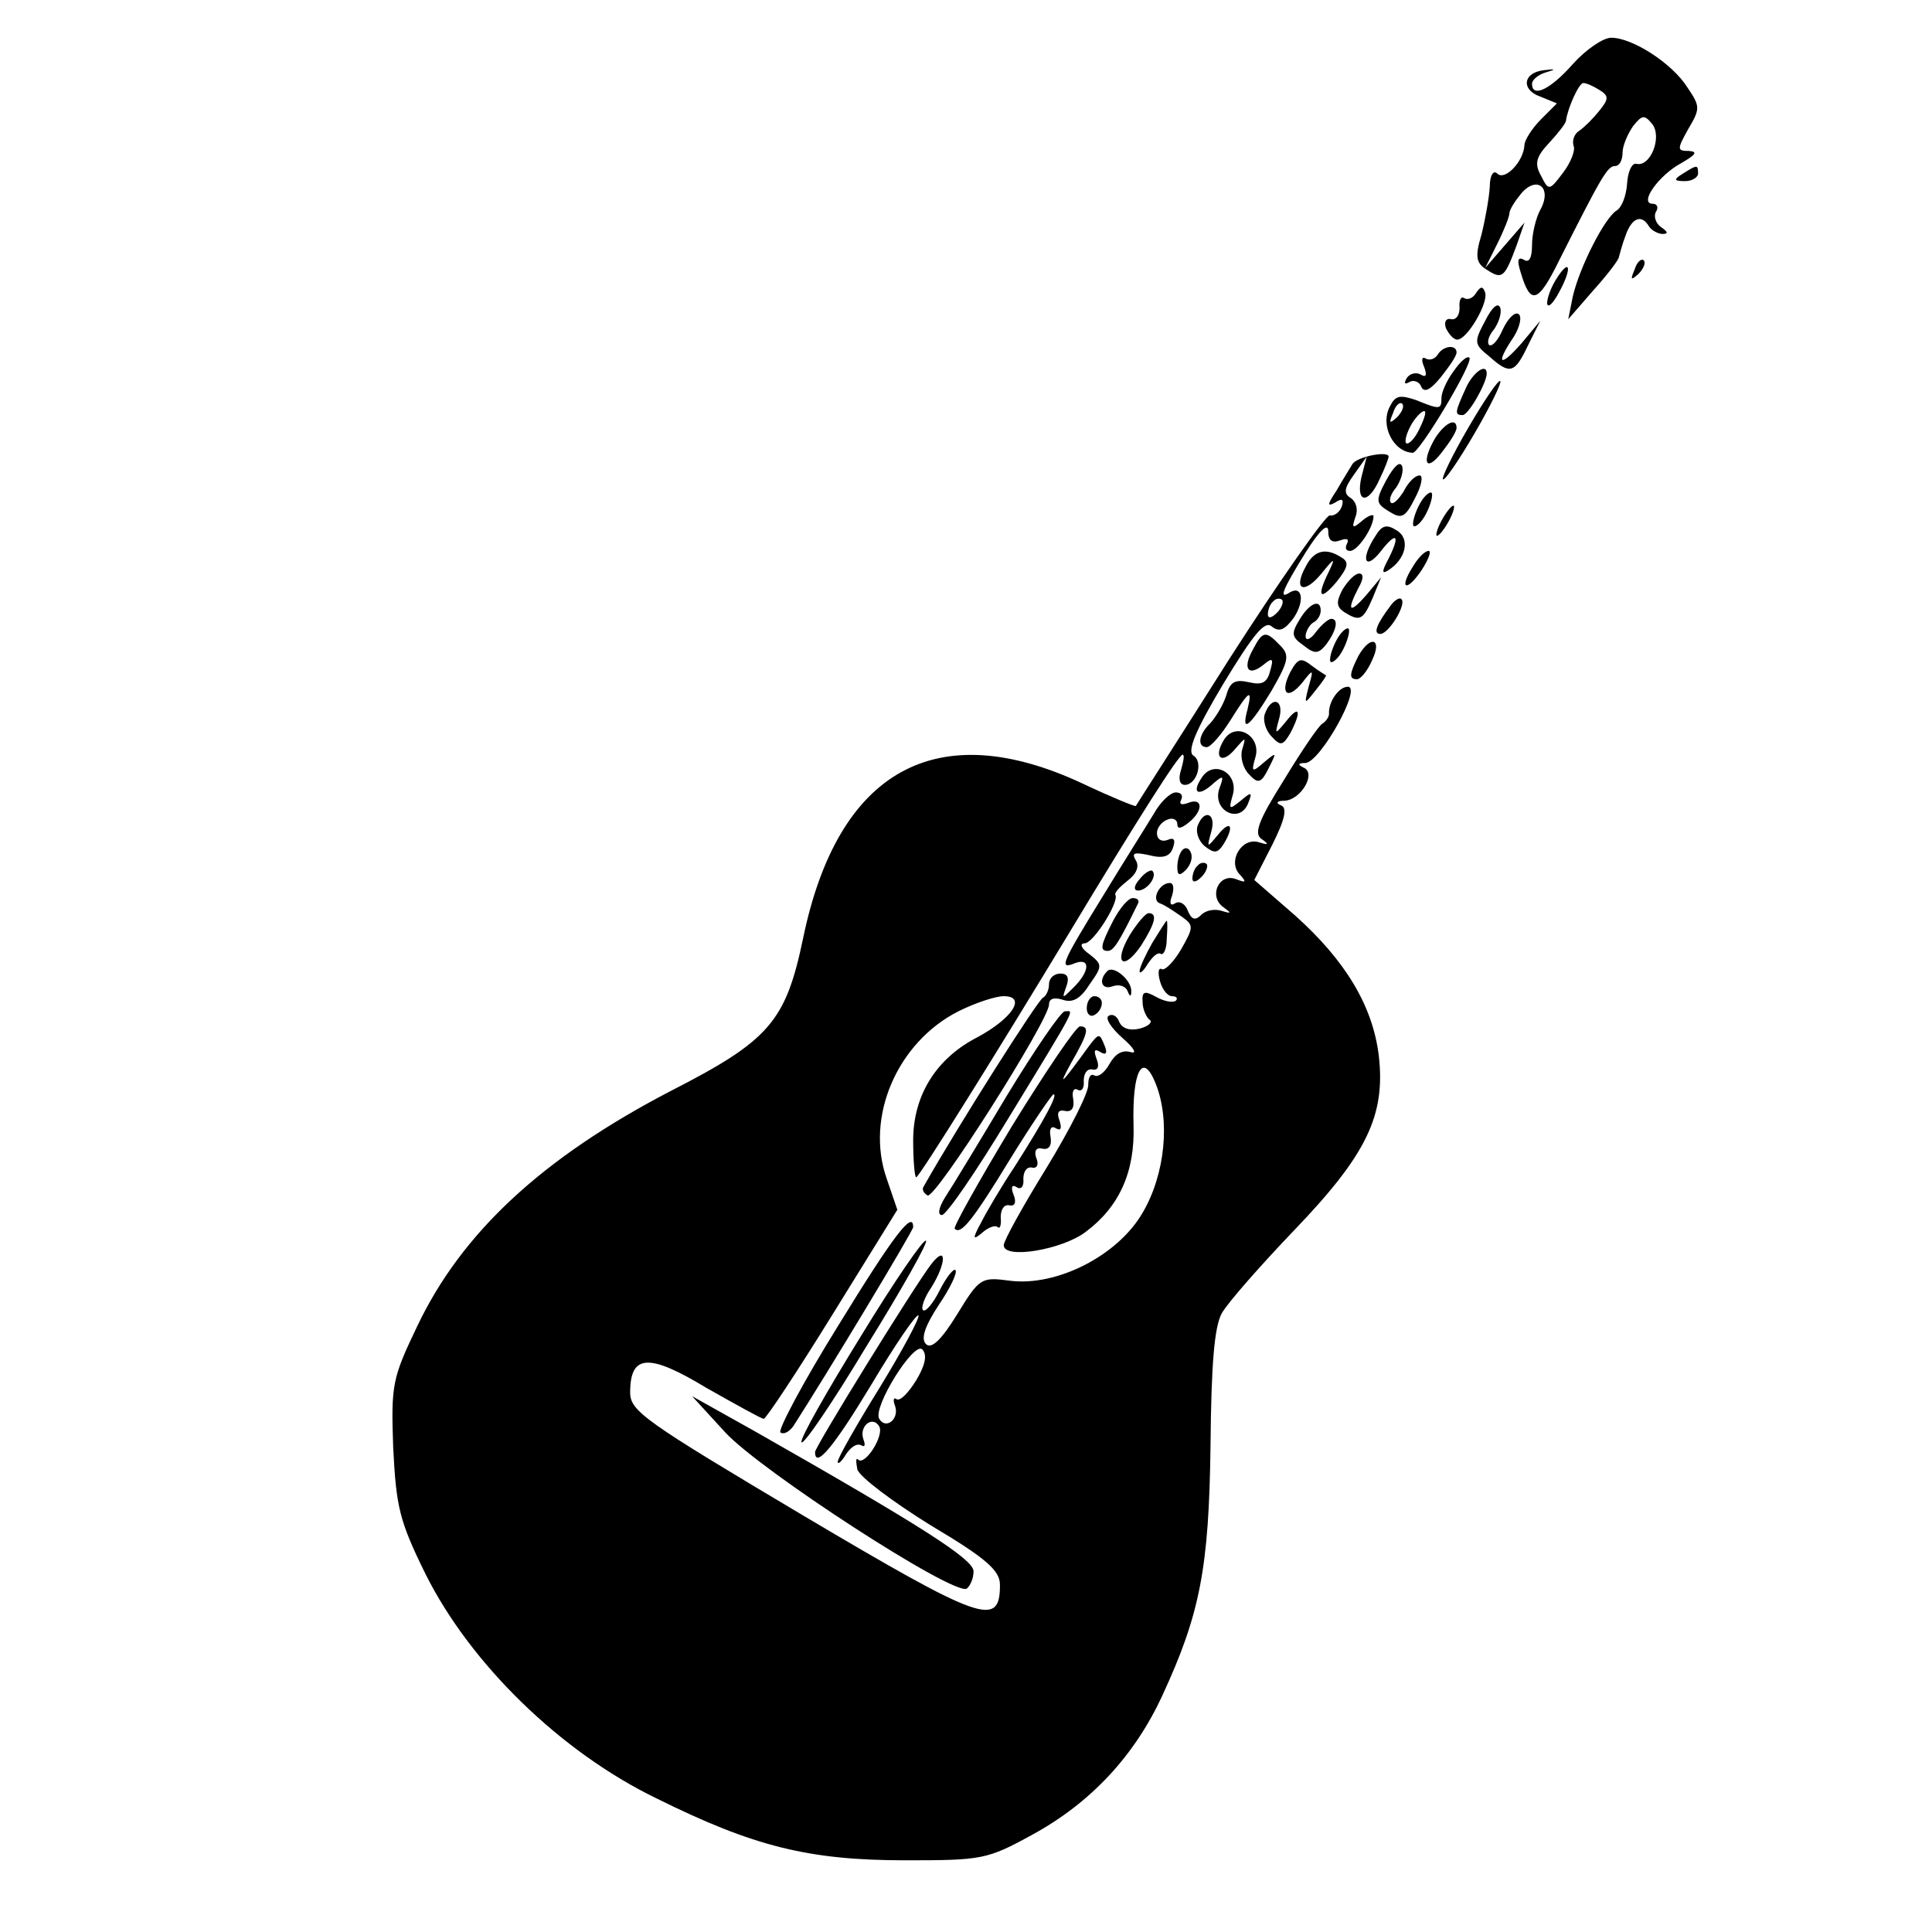 <?xml version="1.0" standalone="no"?>
<!DOCTYPE svg PUBLIC "-//W3C//DTD SVG 20010904//EN"
 "http://www.w3.org/TR/2001/REC-SVG-20010904/DTD/svg10.dtd">
<svg version="1.0" xmlns="http://www.w3.org/2000/svg"
 width="256pt" height="256pt" viewBox="0 0 256 256"
 preserveAspectRatio="xMidYMid meet">

<g transform="translate(0,256) scale(0.1,-0.1)"
fill="#000000" stroke="none">
<path d="M2084 2475 c-30 -34 -54 -45 -54 -26 0 5 8 12 18 15 14 4 14 5 -2 3
-28 -3 -31 -26 -5 -35 l22 -9 -21 -21 c-12 -12 -22 -28 -22 -34 -1 -22 -26
-48 -36 -38 -5 5 -10 -2 -10 -18 -1 -15 -6 -43 -11 -63 -9 -30 -7 -38 8 -47
20 -13 23 -9 39 34 l10 29 -26 -30 -26 -30 16 32 c9 18 16 36 16 40 0 5 7 16
16 27 21 24 41 7 25 -22 -6 -11 -11 -32 -11 -47 0 -17 -4 -24 -11 -19 -8 4 -9
-1 -4 -17 13 -44 23 -41 51 16 56 111 64 125 74 125 6 0 10 8 10 18 0 9 7 25
14 35 12 15 15 15 25 3 14 -17 -2 -58 -21 -53 -6 1 -11 -11 -12 -26 -1 -16 -7
-32 -14 -36 -16 -10 -49 -75 -58 -114 l-6 -30 33 38 c19 21 34 41 34 44 1 3 4
16 9 29 8 23 21 29 31 12 3 -5 12 -10 18 -10 8 0 7 3 -2 9 -7 5 -10 14 -7 20
4 6 2 11 -4 11 -19 0 8 38 38 54 19 11 22 15 10 16 -16 0 -16 2 -1 29 16 27
16 30 -1 55 -20 32 -73 66 -101 66 -11 0 -34 -16 -51 -35z m35 -34 c13 -8 13
-12 0 -28 -8 -10 -19 -21 -26 -26 -7 -4 -10 -13 -8 -20 3 -6 -4 -23 -14 -36
-18 -24 -19 -24 -29 -4 -9 16 -7 25 11 44 12 13 22 26 22 29 2 16 17 50 23 50
4 0 13 -4 21 -9z"/>
<path d="M2230 2330 c-13 -8 -12 -10 3 -10 9 0 17 5 17 10 0 12 -1 12 -20 0z"/>
<path d="M2166 2203 c-6 -14 -5 -15 5 -6 7 7 10 15 7 18 -3 3 -9 -2 -12 -12z"/>
<path d="M2062 2190 c-7 -11 -12 -25 -12 -32 1 -7 8 0 16 15 18 33 14 46 -4
17z"/>
<path d="M1956 2172 c-4 -7 -11 -10 -16 -7 -4 3 -7 -3 -6 -13 0 -9 -4 -16 -11
-15 -7 2 -10 -4 -7 -12 4 -8 10 -15 15 -15 13 0 41 48 37 62 -3 9 -6 9 -12 0z"/>
<path d="M1968 2135 c-15 -28 -15 -31 5 -47 28 -25 34 -23 52 15 l16 32 -25
-30 c-29 -33 -35 -28 -10 9 8 13 11 27 6 30 -5 3 -14 -6 -21 -21 -6 -14 -14
-23 -18 -20 -3 4 0 13 7 21 6 9 10 21 8 28 -3 8 -11 1 -20 -17z"/>
<path d="M1905 2090 c-4 -6 -11 -8 -16 -5 -5 3 -6 -2 -2 -11 4 -11 3 -15 -5
-10 -6 3 -14 1 -18 -5 -4 -7 -3 -9 4 -5 5 3 13 0 15 -6 4 -9 12 -5 26 12 11
14 21 28 21 33 0 11 -18 9 -25 -3z"/>
<path d="M1926 2068 c-9 -12 -16 -28 -16 -35 0 -16 -2 -16 -34 -3 -21 7 -27 6
-34 -8 -14 -25 4 -61 30 -62 9 0 81 120 75 126 -3 3 -12 -5 -21 -18z m-75 -61
c-10 -9 -11 -8 -5 6 3 10 9 15 12 12 3 -3 0 -11 -7 -18z m29 -17 c-6 -12 -14
-20 -17 -17 -2 3 1 14 8 26 7 11 15 18 17 16 2 -2 -2 -13 -8 -25z"/>
<path d="M1942 2045 c-14 -31 -15 -35 -4 -35 8 0 32 43 32 55 0 15 -19 1 -28
-20z"/>
<path d="M1946 1994 c-21 -36 -36 -67 -34 -69 2 -3 21 25 42 61 21 36 36 67
34 69 -2 3 -21 -25 -42 -61z"/>
<path d="M1902 1980 c-19 -32 -13 -47 8 -20 11 14 20 28 20 33 0 14 -15 7 -28
-13z"/>
<path d="M1792 1945 c-3 -5 -13 -21 -21 -35 -12 -18 -13 -22 -2 -16 9 6 12 5
9 -5 -3 -8 -10 -13 -16 -12 -5 1 -65 -84 -133 -190 -67 -106 -123 -193 -124
-195 -1 -1 -33 12 -71 30 -193 90 -324 18 -370 -206 -23 -110 -45 -135 -176
-202 -169 -88 -276 -187 -335 -311 -33 -69 -35 -77 -32 -161 4 -79 8 -97 43
-168 59 -118 178 -235 306 -297 129 -64 202 -82 330 -82 101 0 108 1 168 34
77 42 135 104 172 184 50 108 62 169 64 332 1 107 5 157 15 175 8 14 51 63 96
110 96 100 121 152 112 231 -8 66 -44 126 -111 186 l-54 47 24 47 c17 34 20
49 11 52 -7 3 -5 6 5 6 22 1 43 37 25 44 -8 4 -7 6 3 6 20 2 75 101 56 101
-12 0 -26 -20 -25 -36 0 -4 -4 -10 -9 -13 -5 -3 -28 -37 -51 -75 -34 -54 -40
-71 -29 -78 10 -7 9 -8 -4 -4 -23 7 -42 -26 -25 -43 9 -10 8 -11 -5 -6 -23 9
-37 -23 -17 -37 11 -8 11 -9 -2 -5 -9 3 -21 1 -27 -5 -8 -8 -13 -7 -18 5 -3 9
-11 14 -17 10 -6 -4 -8 0 -4 10 3 10 2 17 -3 17 -14 0 -25 -23 -13 -27 6 -2
18 -10 28 -17 17 -12 17 -14 0 -44 -10 -17 -22 -29 -26 -26 -4 2 -5 -5 -2 -16
3 -11 10 -20 16 -20 6 0 8 -3 5 -6 -4 -3 -15 -1 -26 5 -16 9 -19 7 -18 -7 0
-9 5 -20 9 -23 5 -3 -1 -9 -13 -12 -13 -3 -23 0 -27 9 -3 8 -9 11 -14 8 -5 -3
3 -16 19 -30 15 -13 19 -21 10 -18 -11 3 -20 -2 -28 -16 -6 -11 -15 -18 -20
-15 -5 3 -8 -3 -8 -12 1 -10 -24 -59 -55 -110 -31 -50 -57 -97 -57 -103 0 -19
78 -6 109 18 44 33 65 79 63 141 -2 72 12 98 29 56 20 -49 13 -121 -17 -172
-33 -57 -114 -98 -176 -90 -38 5 -40 4 -70 -45 -21 -34 -34 -46 -41 -39 -7 7
-2 23 17 52 15 22 25 43 22 46 -2 3 -12 -9 -21 -27 -9 -18 -19 -29 -22 -26 -3
3 2 17 11 30 20 32 21 58 0 31 -23 -30 -154 -242 -154 -249 0 -23 25 7 75 90
31 52 59 93 62 91 2 -3 -21 -46 -51 -95 -31 -50 -56 -94 -56 -99 0 -4 5 0 11
10 6 9 14 15 20 12 5 -3 6 0 3 8 -6 17 12 32 21 17 7 -12 -19 -53 -28 -44 -3
3 -3 -2 -1 -13 3 -10 47 -43 97 -74 74 -44 92 -60 92 -79 0 -57 -23 -49 -261
92 -210 125 -229 138 -229 163 0 51 25 52 101 6 39 -22 73 -41 76 -41 3 0 44
62 91 138 l86 139 -14 41 c-29 82 14 181 95 222 22 11 49 20 60 20 31 0 11
-30 -36 -55 -54 -28 -84 -77 -84 -136 0 -27 2 -49 4 -49 4 0 114 177 201 321
94 156 147 239 152 239 3 0 1 -9 -2 -20 -4 -12 -2 -20 5 -20 16 0 25 31 11 39
-8 6 3 33 40 95 40 66 55 84 64 76 10 -8 17 -5 29 11 15 22 12 44 -5 34 -15
-10 -10 3 21 53 19 30 30 40 30 28 0 -12 5 -16 16 -12 8 3 12 2 9 -4 -3 -6 -2
-10 4 -10 10 0 31 31 31 46 0 3 -7 1 -15 -6 -13 -11 -14 -10 -9 5 4 10 1 20
-6 25 -10 6 -9 13 4 31 l17 24 -7 -27 c-8 -35 9 -37 24 -3 7 14 12 28 12 30 0
8 -42 0 -48 -10z m-100 -197 c-7 -7 -12 -8 -12 -2 0 6 3 14 7 17 3 4 9 5 12 2
2 -3 -1 -11 -7 -17z m-478 -1017 c-10 -16 -21 -28 -26 -25 -4 3 -5 -1 -2 -9 6
-17 -12 -32 -21 -17 -9 15 46 103 57 92 7 -7 4 -21 -8 -41z"/>
<path d="M1837 1924 c-15 -28 -14 -31 4 -42 16 -10 21 -8 34 18 9 17 11 30 6
30 -6 0 -15 -9 -21 -21 -7 -11 -14 -18 -17 -15 -3 3 0 12 7 20 6 9 10 21 8 28
-3 8 -11 0 -21 -18z"/>
<path d="M1880 1890 c-6 -12 -9 -24 -7 -27 3 -2 11 5 17 17 6 12 9 24 7 27 -3
2 -11 -5 -17 -17z"/>
<path d="M1910 1870 c-6 -11 -8 -20 -6 -20 3 0 10 9 16 20 6 11 8 20 6 20 -3
0 -10 -9 -16 -20z"/>
<path d="M1822 1849 c-20 -31 -13 -46 8 -19 21 27 26 21 9 -12 -8 -15 -8 -19
0 -14 24 15 30 42 12 53 -14 9 -20 7 -29 -8z"/>
<path d="M1730 1809 c-17 -31 -2 -37 21 -9 17 21 19 22 10 3 -17 -34 -12 -40
10 -14 15 19 17 26 7 32 -21 14 -37 10 -48 -12z"/>
<path d="M1872 1809 c-19 -30 -8 -34 12 -4 9 14 13 25 9 25 -5 0 -14 -9 -21
-21z"/>
<path d="M1779 1779 c-9 -17 -8 -23 2 -30 21 -13 25 -11 38 19 l11 27 -20 -24
c-22 -25 -26 -21 -10 10 7 12 7 19 1 19 -6 0 -15 -10 -22 -21z"/>
<path d="M1843 1758 c-19 -25 -24 -38 -14 -38 11 0 35 39 28 46 -2 3 -9 -1
-14 -8z"/>
<path d="M1722 1739 c-11 -18 -11 -23 5 -34 15 -12 20 -12 31 2 13 18 16 33 6
33 -4 0 -13 -8 -20 -17 -7 -10 -14 -13 -14 -6 0 6 5 15 10 18 6 3 10 10 10 16
0 16 -15 10 -28 -12z"/>
<path d="M1770 1710 c-6 -12 -9 -24 -7 -27 3 -2 11 5 17 17 6 12 9 24 7 27 -3
2 -11 -5 -17 -17z"/>
<path d="M1660 1699 c-14 -25 -6 -36 14 -20 12 10 14 9 9 -8 -4 -16 -11 -19
-28 -15 -18 4 -25 1 -30 -17 -4 -13 -14 -29 -21 -37 -16 -15 -18 -32 -5 -32 5
0 19 16 31 35 25 40 30 44 23 15 -9 -33 3 -23 32 25 23 40 24 47 11 60 -19 20
-23 19 -36 -6z"/>
<path d="M1800 1691 c-12 -24 -13 -31 -2 -31 5 0 14 11 20 25 14 29 -2 34 -18
6z"/>
<path d="M1710 1670 c-15 -29 -4 -39 16 -14 14 18 15 18 8 -6 -6 -24 -6 -24 9
-5 9 11 15 20 14 20 -1 1 -10 6 -19 13 -14 11 -18 10 -28 -8z"/>
<path d="M1676 1614 c-3 -8 1 -22 9 -30 12 -13 15 -12 25 5 15 29 12 38 -6 15
-15 -18 -15 -18 -9 4 7 25 -10 31 -19 6z"/>
<path d="M1622 1580 c-15 -24 -3 -34 15 -12 14 16 14 16 9 -1 -3 -10 1 -25 9
-33 12 -13 16 -12 26 8 11 22 11 22 -6 8 -16 -14 -17 -13 -12 5 10 29 -25 50
-41 25z"/>
<path d="M1592 1529 c-14 -21 -3 -25 17 -6 12 10 13 9 7 -7 -11 -30 27 -49 38
-20 6 15 4 15 -10 3 -15 -12 -16 -12 -11 6 10 30 -25 50 -41 24z"/>
<path d="M1529 1482 c-9 -15 -40 -64 -68 -110 -56 -91 -58 -97 -36 -88 20 7
19 -11 -2 -32 -16 -16 -16 -16 -10 1 4 11 2 17 -8 17 -8 0 -15 -6 -15 -14 0
-8 -4 -16 -8 -18 -6 -2 -111 -167 -158 -250 -3 -4 0 -9 5 -12 10 -6 161 232
161 253 0 8 7 10 19 6 13 -4 23 2 35 21 17 24 17 26 -1 40 -10 7 -13 14 -6 14
12 0 46 55 41 64 -2 3 6 11 16 19 12 9 16 19 11 27 -6 10 -2 11 17 7 19 -5 28
-2 32 9 4 11 2 15 -7 11 -8 -3 -14 1 -14 9 0 7 6 15 14 18 7 3 13 0 13 -6 0
-7 5 -6 15 2 20 16 19 34 -1 26 -8 -3 -12 -2 -9 4 3 6 0 10 -7 10 -7 0 -20
-12 -29 -28z"/>
<path d="M1587 1466 c-3 -8 1 -20 9 -27 13 -10 17 -10 25 2 15 24 10 34 -7 13
-15 -18 -15 -18 -9 4 7 24 -9 31 -18 8z"/>
<path d="M1567 1434 c-4 -4 -7 -14 -7 -23 0 -11 3 -12 11 -4 6 6 10 16 7 23
-2 6 -7 8 -11 4z"/>
<path d="M1587 1413 c-4 -3 -7 -11 -7 -17 0 -6 5 -5 12 2 6 6 9 14 7 17 -3 3
-9 2 -12 -2z"/>
<path d="M1510 1395 c-8 -9 -8 -15 -2 -15 12 0 26 19 19 26 -2 2 -10 -2 -17
-11z"/>
<path d="M1475 1340 c-17 -33 -18 -40 -7 -40 8 0 16 14 40 63 2 4 -1 7 -7 7
-6 0 -17 -13 -26 -30z"/>
<path d="M1497 1321 c-22 -37 -9 -49 15 -14 19 30 22 43 10 43 -4 0 -15 -13
-25 -29z"/>
<path d="M1527 1311 c-9 -16 -17 -33 -17 -38 0 -4 5 0 11 10 6 9 13 16 17 13
4 -2 8 7 8 20 1 13 1 24 0 24 -1 0 -9 -13 -19 -29z"/>
<path d="M1467 1273 c-12 -12 -7 -25 7 -20 8 3 17 1 20 -6 3 -8 5 -8 5 -1 1
15 -24 36 -32 27z"/>
<path d="M1440 1224 c0 -8 5 -12 10 -9 6 3 10 10 10 16 0 5 -4 9 -10 9 -5 0
-10 -7 -10 -16z"/>
<path d="M1334 1108 c-37 -62 -74 -123 -82 -135 -8 -13 -10 -23 -4 -23 6 0 45
57 88 128 94 154 87 142 75 142 -5 0 -40 -51 -77 -112z"/>
<path d="M1341 1068 c-44 -73 -78 -134 -76 -136 8 -9 24 11 74 93 29 47 55 85
57 85 6 0 -11 -32 -51 -95 -18 -27 -38 -61 -45 -75 -12 -22 -11 -24 2 -13 8 7
17 10 20 7 3 -3 5 3 4 13 0 10 4 17 11 16 8 -2 10 4 6 14 -4 10 -2 14 4 10 6
-4 10 1 9 11 0 9 4 16 11 15 7 -2 10 4 6 13 -3 9 0 14 8 12 9 -2 13 4 11 16
-2 10 1 15 7 11 7 -4 8 0 5 10 -4 10 -2 15 7 13 9 -2 13 4 11 16 -2 10 1 15 6
12 5 -3 9 2 8 12 0 9 4 16 11 15 8 -2 10 4 6 14 -4 11 -3 14 5 9 8 -5 10 -1 5
10 -6 15 -7 15 -20 -2 -37 -51 -42 -56 -24 -23 23 40 25 49 12 49 -5 0 -45
-59 -90 -132z"/>
<path d="M1111 804 c-46 -74 -80 -138 -77 -142 4 -3 11 0 17 8 42 65 159 259
159 264 0 23 -26 -11 -99 -130z"/>
<path d="M1141 790 c-45 -73 -81 -136 -79 -141 2 -5 41 52 86 127 46 74 82
138 79 140 -3 3 -42 -54 -86 -126z"/>
<path d="M961 662 c47 -51 303 -217 320 -207 5 4 9 14 9 23 0 16 -71 61 -289
185 l-84 47 44 -48z"/>
</g>
</svg>
